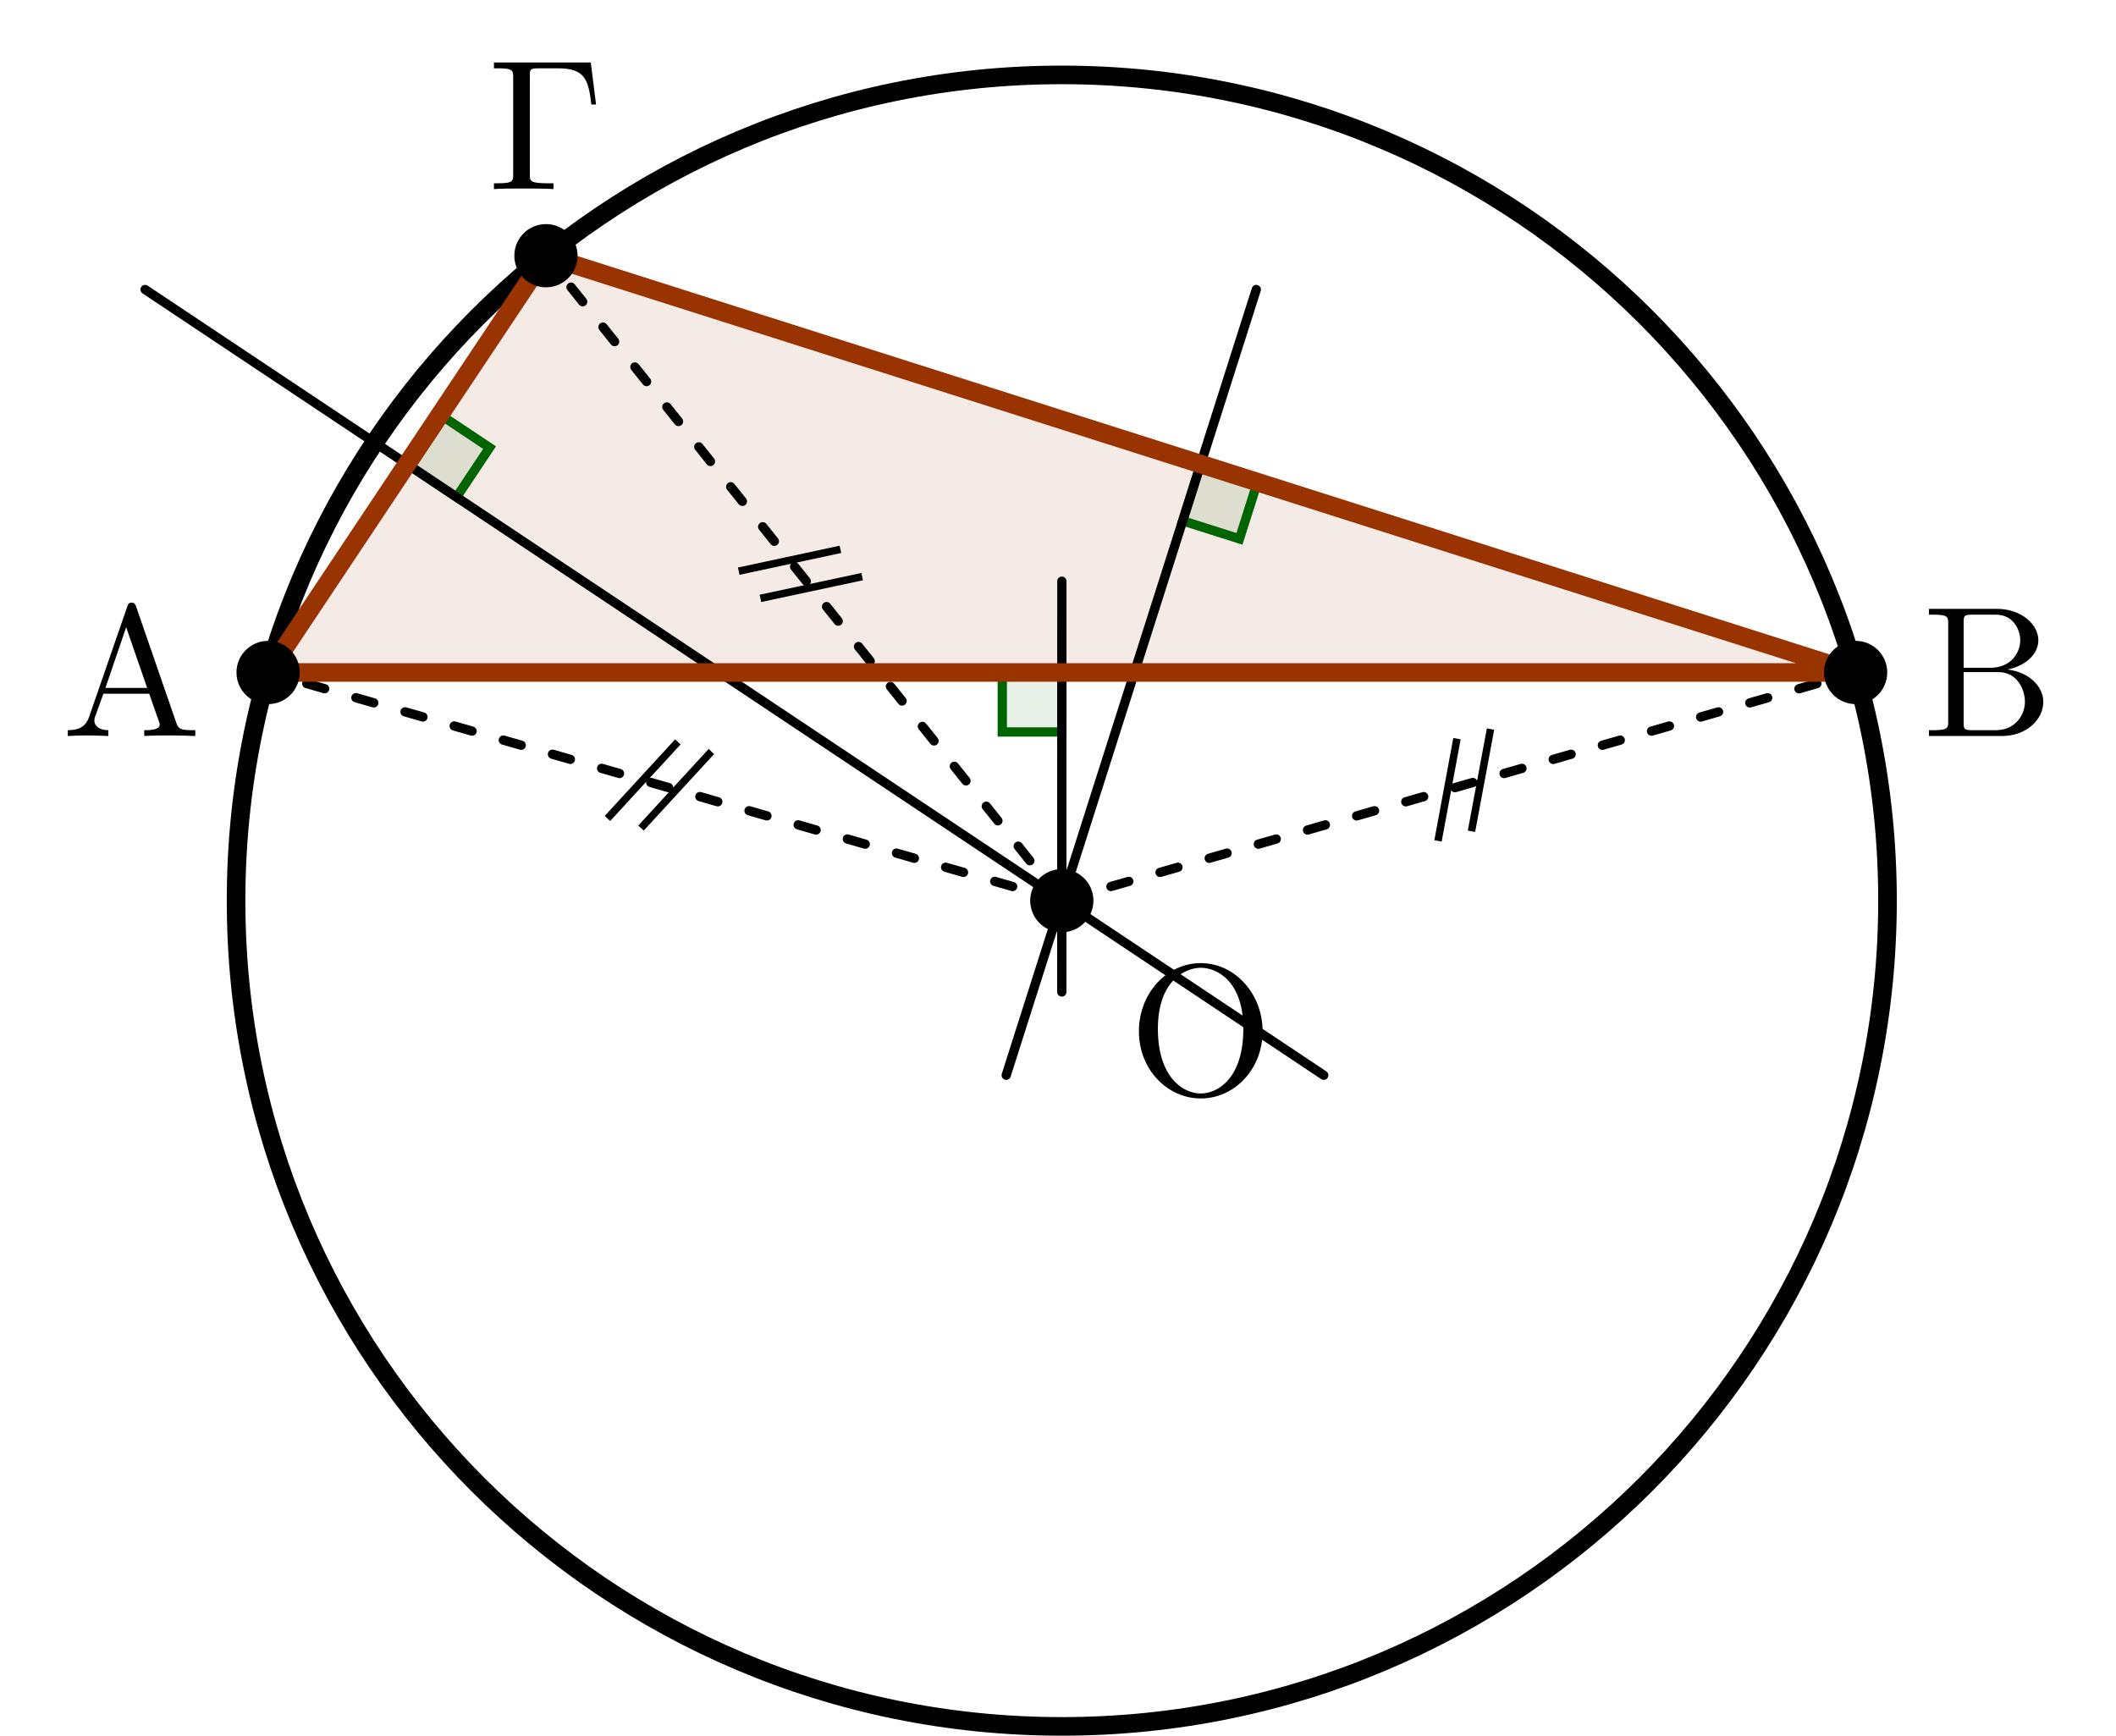 <?xml version="1.0" encoding="UTF-8"?>
<svg xmlns="http://www.w3.org/2000/svg" xmlns:xlink="http://www.w3.org/1999/xlink" width="113.344pt" height="92.97pt" viewBox="0 0 113.344 92.97" version="1.1">
<defs>
<g>
<symbol overflow="visible" id="glyph0-0">
<path style="stroke:none;" d=""/>
</symbol>
<symbol overflow="visible" id="glyph0-1">
<path style="stroke:none;" d="M 3.969 -6.938 C 3.922 -7.062 3.891 -7.141 3.734 -7.141 C 3.578 -7.141 3.547 -7.078 3.5 -6.938 L 1.438 -0.984 C 1.25 -0.469 0.859 -0.312 0.312 -0.312 L 0.312 0 C 0.547 -0.016 0.984 -0.031 1.328 -0.031 C 1.641 -0.031 2.156 -0.016 2.484 0 L 2.484 -0.312 C 1.984 -0.312 1.734 -0.562 1.734 -0.812 C 1.734 -0.844 1.75 -0.953 1.75 -0.969 L 2.219 -2.266 L 4.672 -2.266 L 5.203 -0.75 C 5.219 -0.703 5.234 -0.641 5.234 -0.609 C 5.234 -0.312 4.672 -0.312 4.406 -0.312 L 4.406 0 C 4.766 -0.031 5.469 -0.031 5.844 -0.031 C 6.266 -0.031 6.734 -0.016 7.141 0 L 7.141 -0.312 L 6.969 -0.312 C 6.375 -0.312 6.234 -0.375 6.125 -0.703 Z M 3.438 -5.828 L 4.562 -2.578 L 2.328 -2.578 Z M 3.438 -5.828 "/>
</symbol>
<symbol overflow="visible" id="glyph0-2">
<path style="stroke:none;" d="M 2.219 -3.656 L 2.219 -6.094 C 2.219 -6.438 2.234 -6.5 2.703 -6.5 L 3.938 -6.5 C 4.906 -6.5 5.25 -5.656 5.25 -5.125 C 5.25 -4.484 4.766 -3.656 3.656 -3.656 Z M 4.562 -3.562 C 5.531 -3.75 6.219 -4.391 6.219 -5.125 C 6.219 -5.984 5.297 -6.812 4 -6.812 L 0.359 -6.812 L 0.359 -6.5 L 0.594 -6.5 C 1.359 -6.5 1.391 -6.391 1.391 -6.031 L 1.391 -0.781 C 1.391 -0.422 1.359 -0.312 0.594 -0.312 L 0.359 -0.312 L 0.359 0 L 4.266 0 C 5.594 0 6.484 -0.891 6.484 -1.828 C 6.484 -2.688 5.672 -3.438 4.562 -3.562 Z M 3.953 -0.312 L 2.703 -0.312 C 2.234 -0.312 2.219 -0.375 2.219 -0.703 L 2.219 -3.422 L 4.094 -3.422 C 5.078 -3.422 5.5 -2.5 5.5 -1.828 C 5.5 -1.125 4.969 -0.312 3.953 -0.312 Z M 3.953 -0.312 "/>
</symbol>
<symbol overflow="visible" id="glyph0-3">
<path style="stroke:none;" d="M 5.516 -6.781 L 0.328 -6.781 L 0.328 -6.469 L 0.562 -6.469 C 1.328 -6.469 1.359 -6.359 1.359 -6 L 1.359 -0.781 C 1.359 -0.422 1.328 -0.312 0.562 -0.312 L 0.328 -0.312 L 0.328 0 C 0.672 -0.031 1.453 -0.031 1.844 -0.031 C 2.25 -0.031 3.156 -0.031 3.516 0 L 3.516 -0.312 L 3.188 -0.312 C 2.25 -0.312 2.25 -0.438 2.25 -0.781 L 2.25 -6.078 C 2.25 -6.406 2.266 -6.469 2.734 -6.469 L 3.766 -6.469 C 5.188 -6.469 5.391 -5.875 5.547 -4.531 L 5.797 -4.531 Z M 5.516 -6.781 "/>
</symbol>
<symbol overflow="visible" id="glyph0-4">
<path style="stroke:none;" d="M 7.188 -3.375 C 7.188 -5.406 5.688 -7.031 3.875 -7.031 C 2.078 -7.031 0.562 -5.438 0.562 -3.375 C 0.562 -1.328 2.094 0.219 3.875 0.219 C 5.688 0.219 7.188 -1.359 7.188 -3.375 Z M 3.875 -0.047 C 2.922 -0.047 1.578 -0.922 1.578 -3.516 C 1.578 -6.094 3.047 -6.781 3.875 -6.781 C 4.734 -6.781 6.156 -6.078 6.156 -3.516 C 6.156 -0.875 4.797 -0.047 3.875 -0.047 Z M 3.875 -0.047 "/>
</symbol>
</g>
<clipPath id="clip1">
  <path d="M 0 0 L 113.344 0 L 113.344 92.969 L 0 92.969 Z M 0 0 "/>
</clipPath>
</defs>
<g id="surface1">
<g clip-path="url(#clip1)" clip-rule="nonzero">
<path style="fill:none;stroke-width:0.996;stroke-linecap:butt;stroke-linejoin:miter;stroke:rgb(0%,0%,0%);stroke-opacity:1;stroke-miterlimit:10;" d="M 86.743 -12.222 C 86.743 12.207 66.943 32.008 42.513 32.008 C 18.083 32.008 -1.717 12.207 -1.717 -12.222 C -1.717 -36.652 18.083 -56.453 42.513 -56.453 C 66.943 -56.453 86.743 -36.652 86.743 -12.222 Z M 86.743 -12.222 " transform="matrix(1,0,0,-1,14.362,36.02)"/>
</g>
<path style=" stroke:none;fill-rule:nonzero;fill:rgb(59.999%,20%,0%);fill-opacity:0.1;" d="M 14.363 36.02 L 99.398 36.02 L 29.242 13.699 Z M 14.363 36.02 "/>
<path style="fill:none;stroke-width:0.498;stroke-linecap:round;stroke-linejoin:miter;stroke:rgb(0%,0%,0%);stroke-opacity:1;stroke-dasharray:0.996,1.743;stroke-miterlimit:10;" d="M 42.513 -12.222 L 0.001 0 " transform="matrix(1,0,0,-1,14.362,36.02)"/>
<path style="fill:none;stroke-width:0.498;stroke-linecap:round;stroke-linejoin:miter;stroke:rgb(0%,0%,0%);stroke-opacity:1;stroke-dasharray:0.996,1.743;stroke-miterlimit:10;" d="M 42.513 -12.222 L 85.036 0 " transform="matrix(1,0,0,-1,14.362,36.02)"/>
<path style="fill:none;stroke-width:0.498;stroke-linecap:round;stroke-linejoin:miter;stroke:rgb(0%,0%,0%);stroke-opacity:1;stroke-dasharray:0.996,1.743;stroke-miterlimit:10;" d="M 42.513 -12.222 L 14.88 22.321 " transform="matrix(1,0,0,-1,14.362,36.02)"/>
<path style="fill-rule:nonzero;fill:rgb(0%,39.214%,0%);fill-opacity:0.1;stroke-width:0.498;stroke-linecap:butt;stroke-linejoin:miter;stroke:rgb(0%,39.214%,0%);stroke-opacity:1;stroke-miterlimit:10;" d="M 42.517 0 L 42.517 -3.187 L 39.325 -3.187 L 39.325 0 L 42.517 0 " transform="matrix(1,0,0,-1,14.362,36.02)"/>
<path style="fill-rule:nonzero;fill:rgb(0%,39.214%,0%);fill-opacity:0.1;stroke-width:0.498;stroke-linecap:butt;stroke-linejoin:miter;stroke:rgb(0%,39.214%,0%);stroke-opacity:1;stroke-miterlimit:10;" d="M 49.954 11.161 L 48.99 8.122 L 52.029 7.157 L 52.993 10.192 L 49.954 11.161 " transform="matrix(1,0,0,-1,14.362,36.02)"/>
<path style="fill-rule:nonzero;fill:rgb(0%,39.214%,0%);fill-opacity:0.1;stroke-width:0.498;stroke-linecap:butt;stroke-linejoin:miter;stroke:rgb(0%,39.214%,0%);stroke-opacity:1;stroke-miterlimit:10;" d="M 7.439 11.161 L 10.095 9.391 L 11.861 12.043 L 9.208 13.813 L 7.439 11.161 " transform="matrix(1,0,0,-1,14.362,36.02)"/>
<path style="fill:none;stroke-width:0.498;stroke-linecap:round;stroke-linejoin:miter;stroke:rgb(0%,0%,0%);stroke-opacity:1;stroke-miterlimit:10;" d="M 42.513 -17.113 L 42.517 4.887 " transform="matrix(1,0,0,-1,14.362,36.02)"/>
<path style="fill:none;stroke-width:0.498;stroke-linecap:round;stroke-linejoin:miter;stroke:rgb(0%,0%,0%);stroke-opacity:1;stroke-miterlimit:10;" d="M 39.536 -21.574 L 52.931 20.512 " transform="matrix(1,0,0,-1,14.362,36.02)"/>
<path style="fill:none;stroke-width:0.498;stroke-linecap:round;stroke-linejoin:miter;stroke:rgb(0%,0%,0%);stroke-opacity:1;stroke-miterlimit:10;" d="M 56.544 -21.574 L -6.589 20.512 " transform="matrix(1,0,0,-1,14.362,36.02)"/>
<path style="fill:none;stroke-width:0.996;stroke-linecap:round;stroke-linejoin:round;stroke:rgb(59.999%,20%,0%);stroke-opacity:1;stroke-miterlimit:10;" d="M 0.001 0 L 85.036 0 L 14.88 22.321 Z M 0.001 0 " transform="matrix(1,0,0,-1,14.362,36.02)"/>
<path style="fill-rule:nonzero;fill:rgb(0%,0%,0%);fill-opacity:1;stroke-width:0.399;stroke-linecap:butt;stroke-linejoin:miter;stroke:rgb(0%,0%,0%);stroke-opacity:1;stroke-miterlimit:10;" d="M 1.493 0 C 1.493 0.825 0.826 1.493 0.001 1.493 C -0.827 1.493 -1.495 0.825 -1.495 0 C -1.495 -0.824 -0.827 -1.496 0.001 -1.496 C 0.826 -1.496 1.493 -0.824 1.493 0 Z M 1.493 0 " transform="matrix(1,0,0,-1,14.362,36.02)"/>
<path style="fill-rule:nonzero;fill:rgb(0%,0%,0%);fill-opacity:1;stroke-width:0.399;stroke-linecap:butt;stroke-linejoin:miter;stroke:rgb(0%,0%,0%);stroke-opacity:1;stroke-miterlimit:10;" d="M 86.529 0 C 86.529 0.825 85.861 1.493 85.036 1.493 C 84.212 1.493 83.54 0.825 83.54 0 C 83.54 -0.824 84.212 -1.496 85.036 -1.496 C 85.861 -1.496 86.529 -0.824 86.529 0 Z M 86.529 0 " transform="matrix(1,0,0,-1,14.362,36.02)"/>
<path style="fill-rule:nonzero;fill:rgb(0%,0%,0%);fill-opacity:1;stroke-width:0.399;stroke-linecap:butt;stroke-linejoin:miter;stroke:rgb(0%,0%,0%);stroke-opacity:1;stroke-miterlimit:10;" d="M 16.376 22.321 C 16.376 23.149 15.708 23.817 14.88 23.817 C 14.056 23.817 13.388 23.149 13.388 22.321 C 13.388 21.497 14.056 20.829 14.88 20.829 C 15.708 20.829 16.376 21.497 16.376 22.321 Z M 16.376 22.321 " transform="matrix(1,0,0,-1,14.362,36.02)"/>
<path style="fill-rule:nonzero;fill:rgb(0%,0%,0%);fill-opacity:1;stroke-width:0.399;stroke-linecap:butt;stroke-linejoin:miter;stroke:rgb(0%,0%,0%);stroke-opacity:1;stroke-miterlimit:10;" d="M 44.009 -12.222 C 44.009 -11.398 43.337 -10.73 42.513 -10.73 C 41.689 -10.73 41.021 -11.398 41.021 -12.222 C 41.021 -13.046 41.689 -13.718 42.513 -13.718 C 43.337 -13.718 44.009 -13.046 44.009 -12.222 Z M 44.009 -12.222 " transform="matrix(1,0,0,-1,14.362,36.02)"/>
<g style="fill:rgb(0%,0%,0%);fill-opacity:1;">
  <use xlink:href="#glyph0-1" x="3.32" y="39.424"/>
</g>
<g style="fill:rgb(0%,0%,0%);fill-opacity:1;">
  <use xlink:href="#glyph0-2" x="102.966" y="39.424"/>
</g>
<g style="fill:rgb(0%,0%,0%);fill-opacity:1;">
  <use xlink:href="#glyph0-3" x="26.13" y="10.128"/>
</g>
<g style="fill:rgb(0%,0%,0%);fill-opacity:1;">
  <use xlink:href="#glyph0-4" x="60.444" y="58.619"/>
</g>
<path style="fill:none;stroke-width:0.399;stroke-linecap:butt;stroke-linejoin:miter;stroke:rgb(0%,0%,0%);stroke-opacity:1;stroke-miterlimit:10;" d="M 23.743 -4.234 L 19.974 -8.335 M 21.947 -3.718 L 18.177 -7.82 " transform="matrix(1,0,0,-1,14.362,36.02)"/>
<path style="fill:none;stroke-width:0.399;stroke-linecap:butt;stroke-linejoin:miter;stroke:rgb(0%,0%,0%);stroke-opacity:1;stroke-miterlimit:10;" d="M 62.665 -9.023 L 63.681 -3.546 M 64.458 -8.507 L 65.478 -3.031 " transform="matrix(1,0,0,-1,14.362,36.02)"/>
<path style="fill:none;stroke-width:0.399;stroke-linecap:butt;stroke-linejoin:miter;stroke:rgb(0%,0%,0%);stroke-opacity:1;stroke-miterlimit:10;" d="M 31.818 5.133 L 26.372 3.969 M 30.654 6.594 L 25.208 5.426 " transform="matrix(1,0,0,-1,14.362,36.02)"/>
</g>
</svg>
